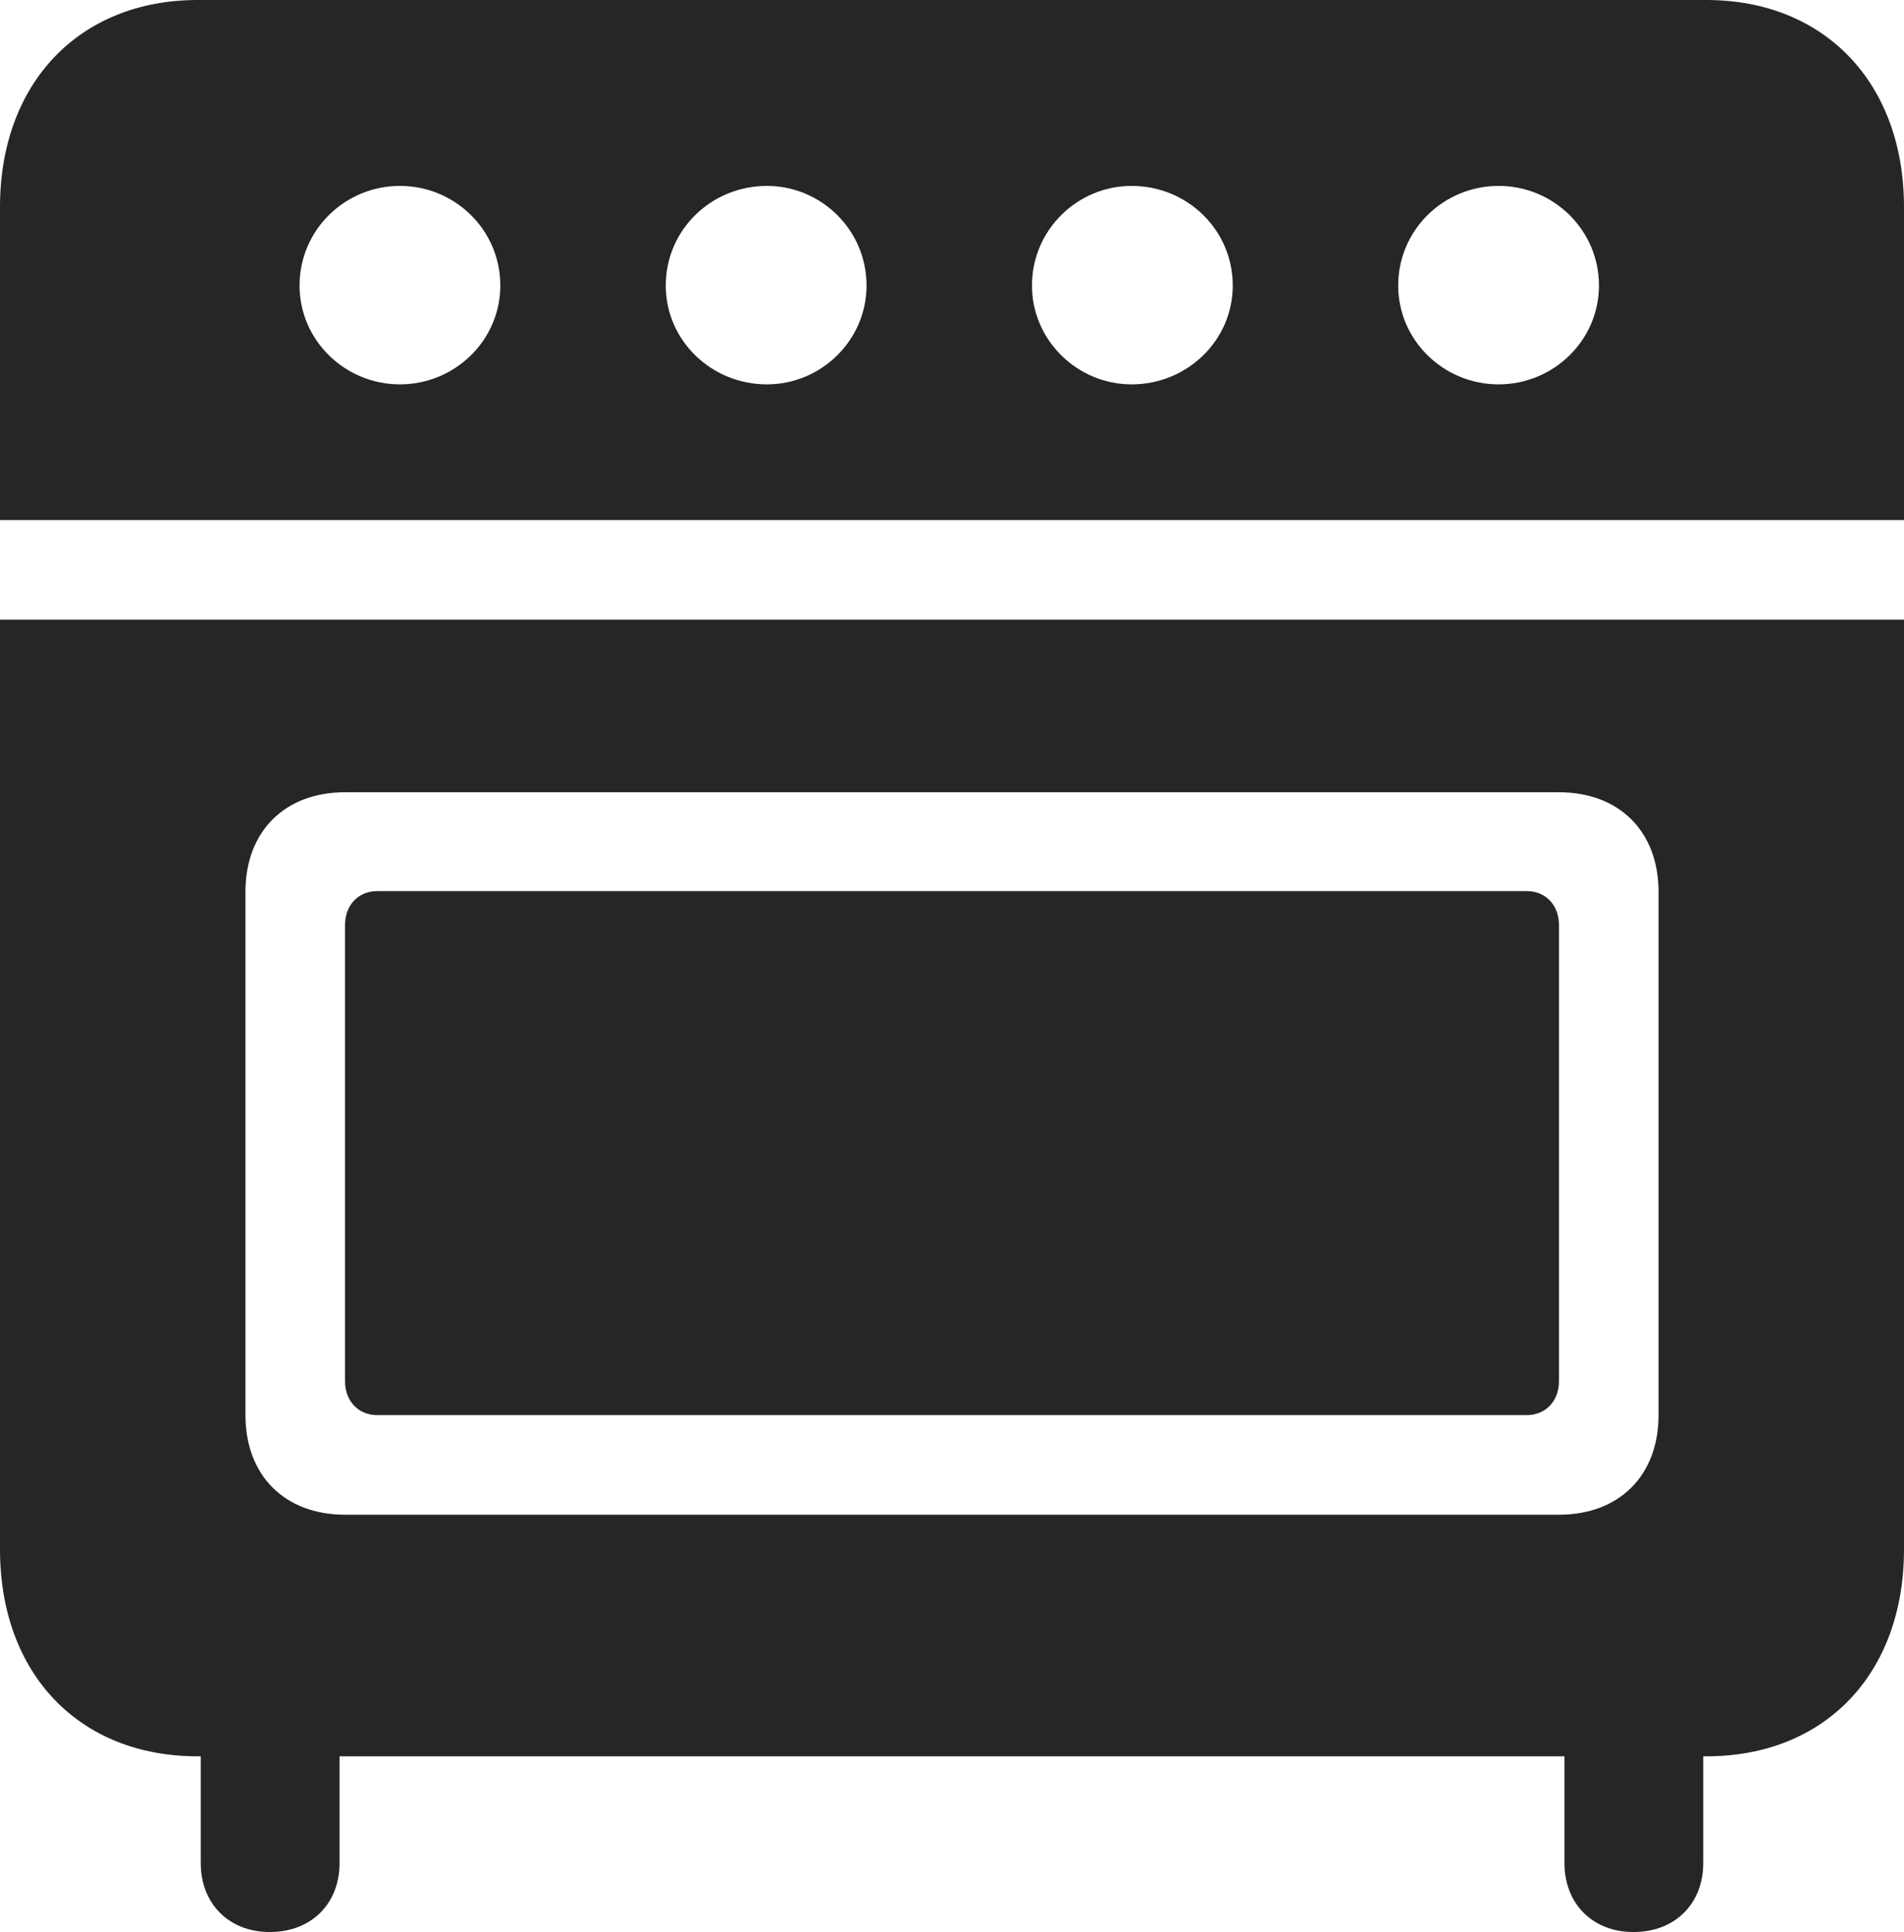 <?xml version="1.0" encoding="UTF-8"?>
<!--Generator: Apple Native CoreSVG 326-->
<!DOCTYPE svg
PUBLIC "-//W3C//DTD SVG 1.1//EN"
       "http://www.w3.org/Graphics/SVG/1.1/DTD/svg11.dtd">
<svg version="1.1" xmlns="http://www.w3.org/2000/svg" xmlns:xlink="http://www.w3.org/1999/xlink" viewBox="0 0 607 615.75">
 <g>
  <rect height="615.75" opacity="0" width="607" x="0" y="0"/>
  <path d="M0 165.75L607 165.75L607 66C607 26.5 581.75 0 544 0L63 0C25.25 0 0 26.5 0 66ZM127.5 122.5C110 122.5 95.5 108.5 95.5 91C95.5 73.25 110 59.25 127.5 59.25C145 59.25 159.5 73.25 159.5 91C159.5 108.5 145 122.5 127.5 122.5ZM244.5 122.5C226.75 122.5 212.25 108.5 212.25 91C212.25 73.25 226.75 59.25 244.5 59.25C261.75 59.25 276.25 73.25 276.25 91C276.25 108.5 261.75 122.5 244.5 122.5ZM360.75 122.5C343.5 122.5 329 108.5 329 91C329 73.25 343.5 59.25 360.75 59.25C378.5 59.25 393 73.25 393 91C393 108.5 378.5 122.5 360.75 122.5ZM477.75 122.5C460.25 122.5 445.75 108.5 445.75 91C445.75 73.25 460.25 59.25 477.75 59.25C495.25 59.25 509.75 73.25 509.75 91C509.75 108.5 495.25 122.5 477.75 122.5ZM63 559.75L544 559.75C581.75 559.75 607 533.5 607 493.75L607 197.5L0 197.5L0 493.75C0 533.5 25.25 559.75 63 559.75ZM110 482.75C90.75 482.75 78.25 470.25 78.25 451L78.25 284.25C78.25 265 90.75 252.5 110 252.5L497 252.5C516.25 252.5 528.75 265 528.75 284.25L528.75 451C528.75 470.25 516.25 482.75 497 482.75ZM120.25 451L486.75 451C492.75 451 497 446.5 497 440.25L497 294.75C497 288.5 492.75 284 486.75 284L120.25 284C114.25 284 110 288.5 110 294.75L110 440.25C110 446.5 114.25 451 120.25 451ZM86 615.75C99.25 615.75 108.25 606.75 108.25 593.75L108.25 532.5L64 532.5L64 593.75C64 606.75 73 615.75 86 615.75ZM520.75 615.75C534 615.75 543 606.75 543 593.75L543 532.5L498.75 532.5L498.75 593.75C498.75 606.75 507.75 615.75 520.75 615.75Z" fill="black" fill-opacity="0.85"/>
 </g>
</svg>
